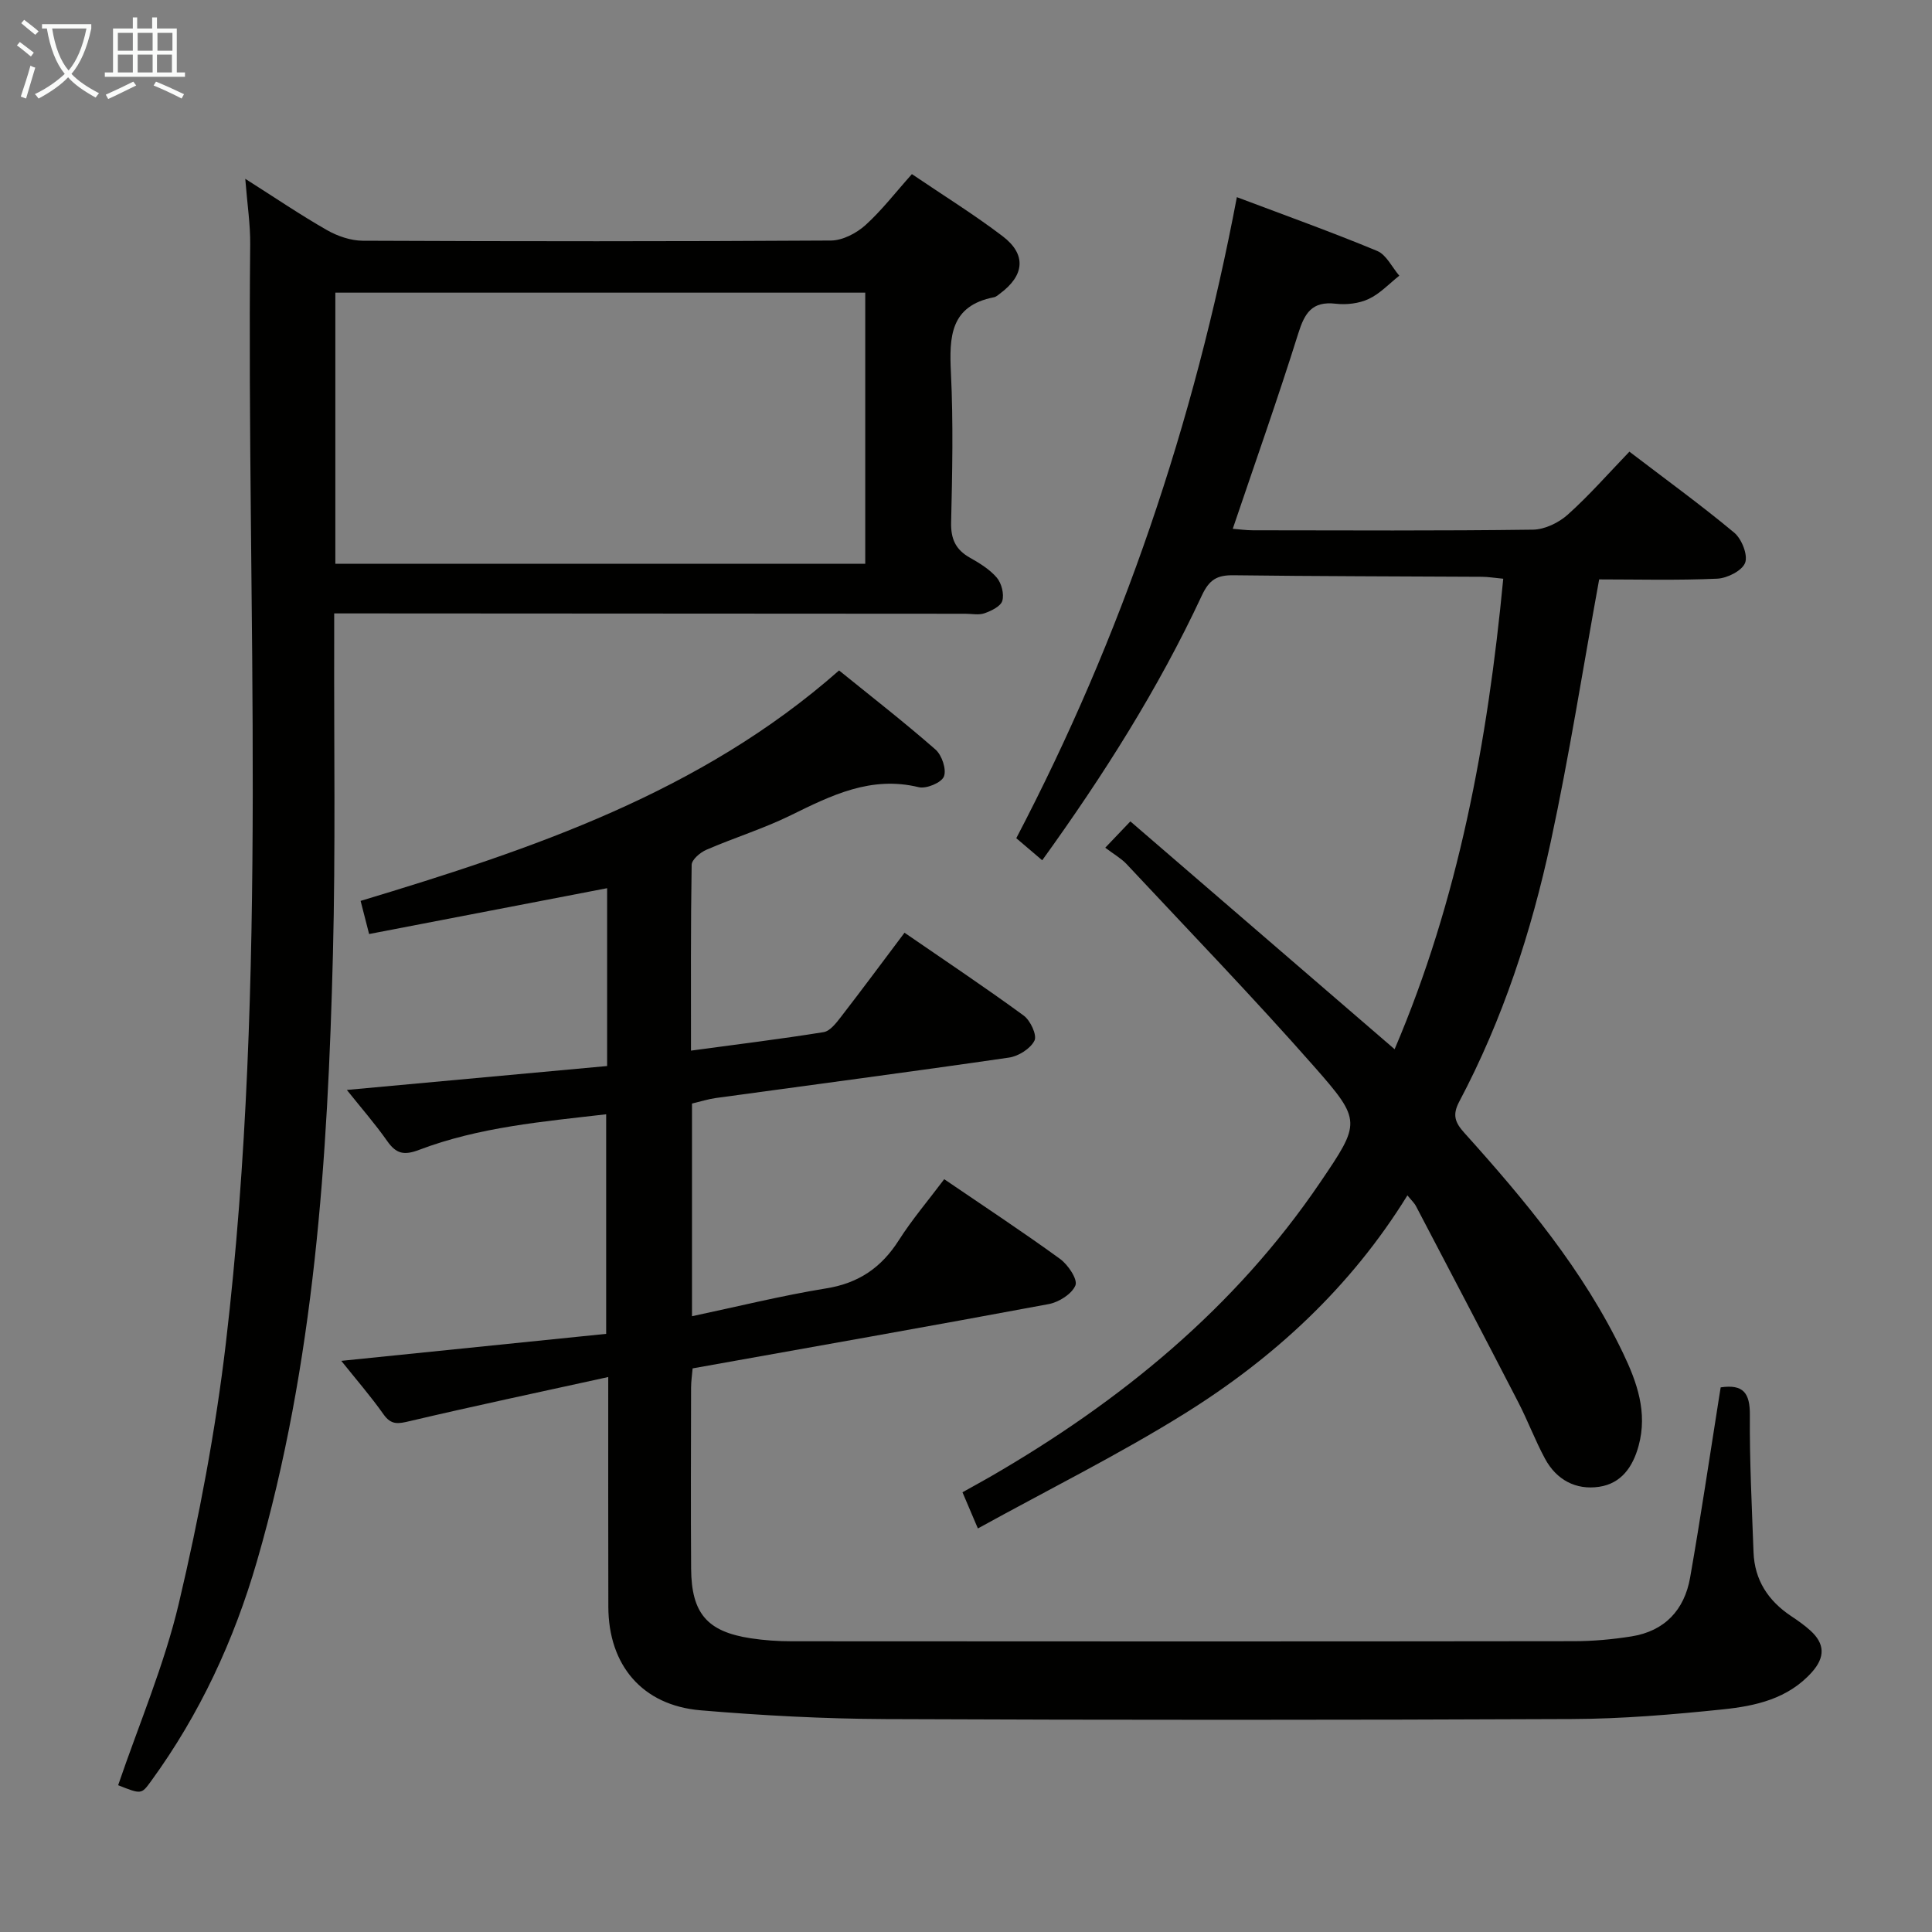 <svg enable-background="new 0 0 400 400" viewBox="0 0 400 400" xmlns="http://www.w3.org/2000/svg"><rect x="0" y="0" width="400" height="400" fill="#808080" stroke="none"/><g fill="#010100"><path d="m125.93 285.1c-14.3 3.14-27.72 5.98-41.07 9.12-2.37.56-3.84.89-5.45-1.39-2.67-3.78-5.72-7.29-8.75-11.08 18.39-1.87 36.44-3.71 54.84-5.59 0-15.36 0-30.08 0-45.46-13.12 1.52-26.28 2.64-38.74 7.37-3.11 1.18-4.73.82-6.58-1.81-2.54-3.62-5.47-6.96-8.37-10.6 18.33-1.68 36.08-3.31 53.89-4.95 0-13.01 0-24.96 0-36.82-16.45 3.17-32.72 6.3-49.28 9.49-.65-2.55-1.17-4.59-1.76-6.86 35.56-10.73 70.36-22.41 99.06-47.71 6.69 5.42 13.5 10.71 19.97 16.38 1.32 1.16 2.31 4.12 1.74 5.57-.51 1.29-3.65 2.6-5.22 2.22-9.88-2.41-18.07 1.68-26.48 5.81-5.65 2.78-11.73 4.65-17.51 7.16-1.26.55-3 2.03-3.02 3.11-.21 12.62-.14 25.24-.14 38.46 9.51-1.29 18.52-2.39 27.47-3.83 1.33-.22 2.6-1.89 3.57-3.14 4.37-5.65 8.63-11.4 13.17-17.44 8.4 5.78 16.66 11.29 24.67 17.15 1.39 1.01 2.8 4.05 2.24 5.18-.83 1.67-3.3 3.23-5.27 3.52-20.21 2.94-40.45 5.59-60.68 8.37-1.61.22-3.19.73-4.96 1.15v44.03c9.44-2 18.57-4.27 27.82-5.77 6.73-1.09 11.41-4.32 15-9.96 2.76-4.33 6.13-8.28 9.4-12.64 8.14 5.55 16.2 10.85 23.99 16.51 1.65 1.2 3.67 4.22 3.18 5.46-.72 1.79-3.44 3.5-5.55 3.89-24.46 4.57-48.97 8.88-73.71 13.31-.12 1.42-.32 2.71-.32 4.01-.02 12.5-.08 25 .01 37.49.07 9.24 3.34 13.01 12.35 14.38 2.78.42 5.63.62 8.45.62 53.99.04 107.98.05 161.97-.02 3.97 0 7.99-.37 11.91-.99 6.89-1.09 10.97-5.48 12.15-12.17 2.18-12.42 4.02-24.89 6-37.35.1-.64.2-1.27.33-2.04 4.68-.69 6.07 1.17 6.04 5.7-.07 9.47.41 18.95.76 28.43.21 5.77 3.04 10.06 7.78 13.22 1.38.92 2.76 1.88 3.98 2.99 3.02 2.73 3.1 5.52.31 8.64-4.95 5.52-11.67 6.99-18.43 7.69-10.41 1.08-20.88 1.96-31.33 2-47.32.21-94.65.21-141.97.01-12.79-.06-25.6-.74-38.35-1.82-12.05-1.02-19.07-9.33-19.09-21.45-.04-15.31-.02-30.62-.02-47.55z"/><path d="m228.83 175.51c2.05-2.15 3.18-3.33 5.2-5.45 18.18 15.68 36.25 31.26 54.71 47.17 13.19-30.88 19.27-63.61 22.49-97.41-1.81-.17-3.1-.39-4.38-.4-17.16-.1-34.32-.1-51.47-.32-3.4-.04-5.01.88-6.57 4.23-9.01 19.31-20.37 37.22-33.03 54.78-2-1.7-3.62-3.08-5.37-4.57 21.88-41.81 36.78-85.82 45.67-132.72 9.96 3.76 19.6 7.21 29.04 11.13 1.91.79 3.08 3.37 4.59 5.13-2.09 1.65-3.99 3.72-6.34 4.82-2.01.94-4.6 1.24-6.84.98-4.9-.56-6.42 1.94-7.74 6.16-4.21 13.42-8.91 26.7-13.56 40.44 1.38.11 2.77.31 4.17.31 19.33.02 38.66.13 57.98-.13 2.45-.03 5.35-1.44 7.22-3.12 4.45-3.99 8.41-8.52 12.75-13.03 7.55 5.77 14.82 11.04 21.71 16.78 1.54 1.29 2.86 4.61 2.25 6.23-.62 1.64-3.71 3.2-5.79 3.29-8.28.37-16.58.15-24.43.15-3.37 18.47-6.18 36.47-10.01 54.26-4.03 18.7-9.96 36.88-18.97 53.88-1.46 2.77-.85 4.31 1.07 6.45 12.6 14 24.65 28.45 32.86 45.61 2.89 6.03 5.11 12.27 3.21 19.2-1.2 4.38-3.6 7.78-8.14 8.46-4.84.73-8.87-1.43-11.23-5.81-2.05-3.79-3.56-7.86-5.54-11.69-7-13.56-14.09-27.07-21.17-40.59-.36-.69-.97-1.24-1.78-2.24-11.79 19.09-27.69 33.7-46.21 45.23-13.61 8.47-28.03 15.63-42.72 23.73-1.4-3.28-2.21-5.17-3.19-7.49 2.07-1.16 3.93-2.17 5.76-3.22 26.98-15.6 50.66-34.93 68.31-60.95 8.36-12.33 8.62-12.74-1.18-23.88-12.63-14.35-25.92-28.11-38.98-42.08-1.13-1.17-2.63-2.01-4.35-3.32z"/><path d="m188.8 36.05c6.49 4.4 12.85 8.34 18.78 12.85 4.96 3.77 4.55 8.1-.51 11.86-.4.3-.81.69-1.27.78-9.09 1.77-9.28 8.2-8.92 15.65.5 10.31.28 20.66.04 30.98-.08 3.42.94 5.63 3.88 7.29 2.02 1.14 4.11 2.42 5.58 4.14.98 1.16 1.54 3.37 1.14 4.79-.33 1.14-2.27 2.08-3.69 2.58-1.18.42-2.64.1-3.97.1-41.32-.02-82.64-.04-123.96-.07-1.99 0-3.97 0-6.71 0v5.55c-.06 21.65.29 43.31-.26 64.95-1.07 42.4-3.81 84.62-15.72 125.7-4.77 16.45-11.85 31.71-21.93 45.56-2.01 2.76-2 2.76-6.82.85 4.28-12.56 9.55-24.87 12.58-37.71 4.18-17.71 7.59-35.72 9.72-53.79 8.89-75.66 4.28-151.66 5.04-227.53.04-4.11-.6-8.23-1.02-13.56 6.18 3.92 11.43 7.49 16.93 10.63 2.18 1.24 4.89 2.17 7.36 2.19 32.32.14 64.65.16 96.97-.04 2.41-.02 5.26-1.5 7.13-3.18 3.4-3.07 6.24-6.79 9.63-10.57zm-119.37 80.68h109.71c0-18.89 0-37.58 0-56.14-36.85 0-73.24 0-109.71 0z"/></g><path d="m6.4 11.7c-1-.8-1.9-1.6-2.9-2.3l.6-.7c.9.7 1.9 1.4 2.9 2.2zm-2.1 8.3c.7-2.1 1.4-4.2 2-6.4.2.1.6.3 1 .4-.7 2.3-1.3 4.4-1.9 6.4zm3-12.8c-1.1-.9-2.1-1.7-2.9-2.4l.6-.7c1 .8 2 1.5 3 2.4zm1.4-1.3v-.9h10.2v.9c-.9 4.2-2.3 7.3-4.1 9.4 1.3 1.4 3.2 2.7 5.7 4-.2.2-.4.5-.7.9-2.5-1.4-4.4-2.7-5.7-4.2-1.4 1.5-3.5 3-6.1 4.4 0 0 0 0-.1-.1-.3-.4-.5-.7-.7-.8 2.7-1.3 4.7-2.8 6.2-4.2-1.8-2.2-3-5.3-3.7-9.4zm9.2 0h-7.1c.6 3.8 1.7 6.7 3.4 8.7 1.7-2 2.9-4.8 3.7-8.7z" fill="#fafbfa"/><path d="m31.6 3.6h.9v2.3h4.1v9.1h1.7v.9h-16.6v-.9h1.7v-9.1h4.1v-2.3h.9v2.3h3.1v-2.3zm-4 13.3.6.8c-1.9.9-3.8 1.9-5.8 2.8-.2-.3-.3-.6-.5-.9 2-.9 3.9-1.8 5.7-2.7zm-3.2-10.1v3.7h3.1v-3.7zm0 4.5v3.7h3.1v-3.7zm4.1-4.5v3.7h3.1v-3.7zm0 4.5v3.7h3.1v-3.7zm9.1 9.1c-2.1-1.1-4.1-2-5.8-2.7l.5-.8c2.2.9 4.1 1.8 5.8 2.6zm-1.9-13.6h-3.1v3.7h3.1zm-3.2 4.5v3.7h3.1v-3.7z" fill="#fafbfa"/></svg>